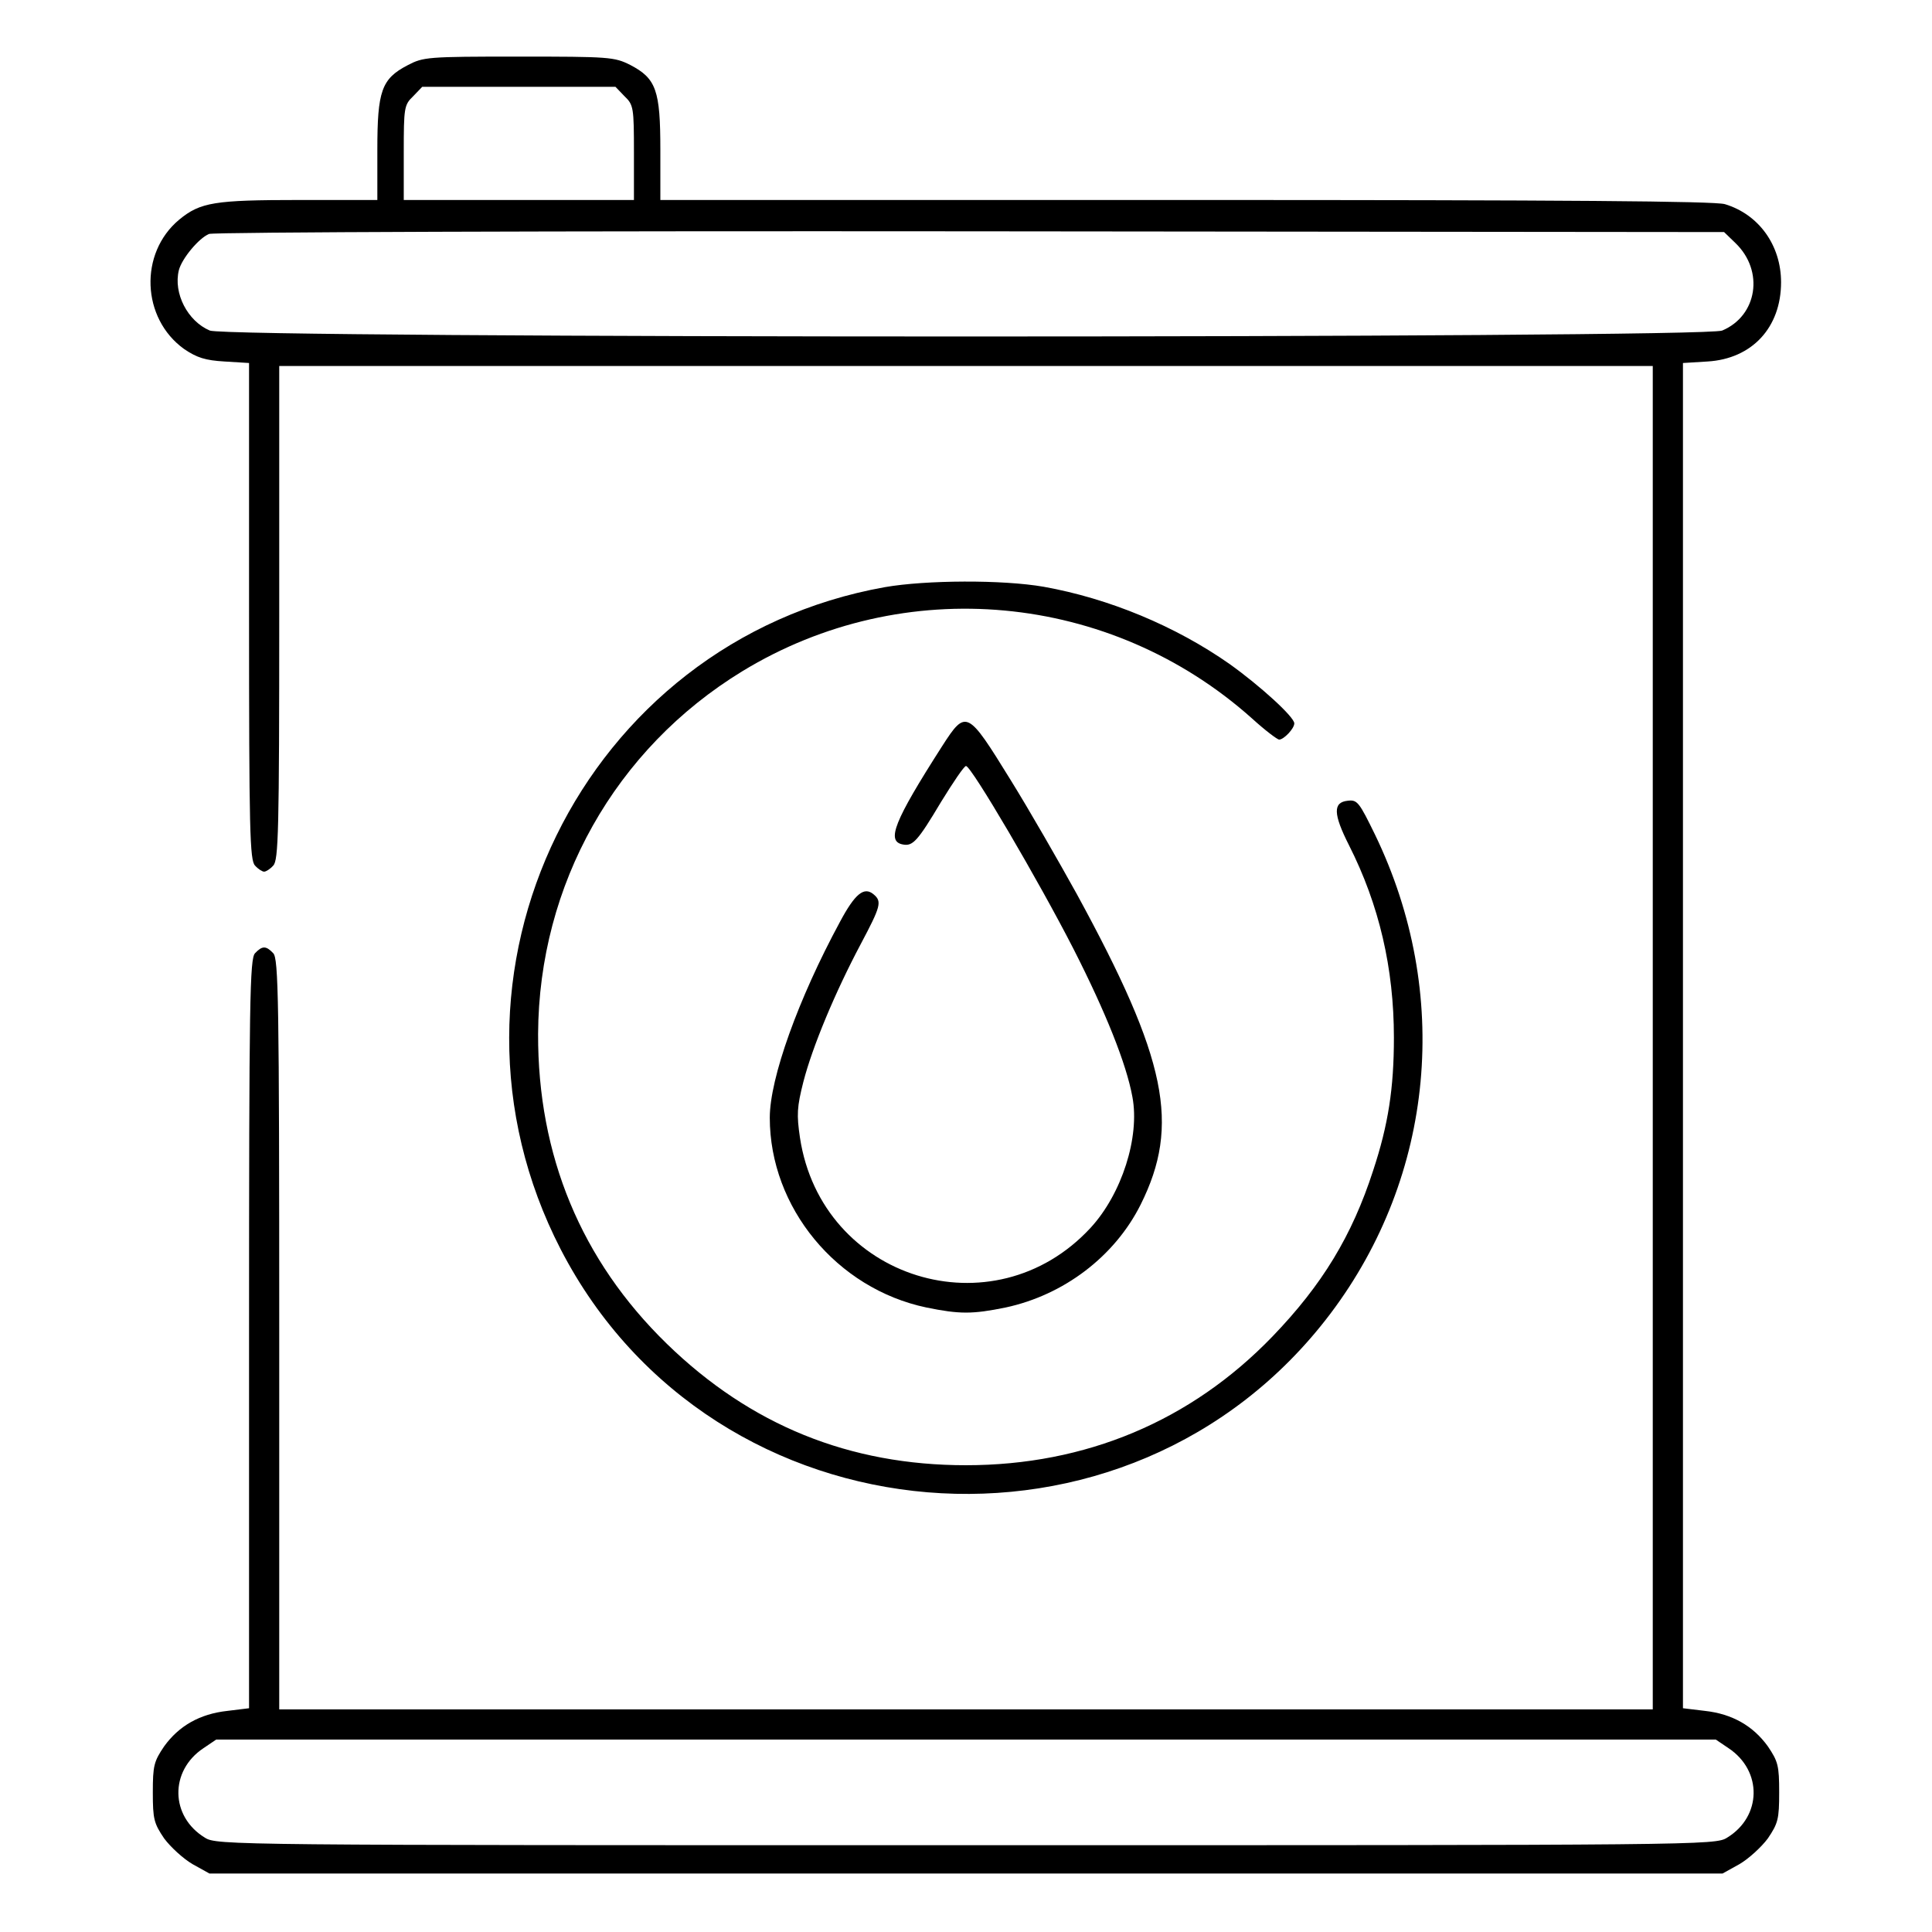 <?xml version="1.0" standalone="no"?>
<!DOCTYPE svg PUBLIC "-//W3C//DTD SVG 20010904//EN"
 "http://www.w3.org/TR/2001/REC-SVG-20010904/DTD/svg10.dtd">
<svg version="1.0" xmlns="http://www.w3.org/2000/svg"
 width="512pt" height="512pt" viewBox="0 0 512 512"
 preserveAspectRatio="xMidYMid meet">

<g transform="translate(0,512) scale(0.1,-0.1)"
fill="#000000" stroke="none">
<path d="M1080 4947 c-69 -36 -80 -68 -80 -224 l0 -133 -206 0 c-226 0 -263
-6 -319 -52 -107 -89 -100 -262 13 -343 34 -23 56 -30 107 -33 l65 -4 0 -658
c0 -585 2 -660 16 -674 8 -9 19 -16 24 -16 5 0 16 7 24 16 14 14 16 88 16 670
l0 654 1820 0 1820 0 0 -1780 0 -1780 -1820 0 -1820 0 0 994 c0 891 -2 996
-16 1010 -19 20 -29 20 -48 0 -14 -14 -16 -119 -16 -1008 l0 -993 -57 -7 c-74
-8 -129 -40 -168 -94 -27 -40 -30 -51 -30 -122 0 -71 3 -82 30 -122 17 -23 51
-54 75 -68 l45 -25 2005 0 2005 0 45 25 c24 14 58 45 75 68 27 40 30 51 30
122 0 71 -3 82 -30 122 -39 54 -94 86 -167 94 l-58 7 0 1782 0 1783 65 4 c118
7 195 90 195 210 0 98 -59 180 -149 207 -28 8 -416 11 -1430 11 l-1391 0 0
133 c0 158 -11 189 -80 225 -42 21 -55 22 -296 22 -242 0 -252 -1 -294 -23z
m575 -82 c24 -23 25 -30 25 -150 l0 -125 -305 0 -305 0 0 125 c0 120 1 127 25
150 l24 25 256 0 256 0 24 -25z m2944 -389 c77 -74 58 -193 -35 -232 -50 -21
-3958 -21 -4008 0 -59 25 -97 99 -82 160 8 31 53 85 80 96 12 5 920 8 2018 7
l1997 -2 30 -29z m-18 -3989 c90 -60 88 -181 -4 -237 -31 -20 -67 -20 -2017
-20 -1950 0 -1986 0 -2017 20 -92 56 -94 177 -4 237 l34 23 1987 0 1987 0 34
-23z"/>
<path d="M2345 3564 c-801 -143 -1234 -1028 -859 -1755 405 -784 1507 -876
2040 -170 276 366 321 849 118 1269 -42 86 -47 93 -72 90 -40 -4 -39 -35 3
-118 80 -158 119 -326 119 -510 0 -134 -15 -231 -55 -352 -56 -173 -135 -303
-267 -440 -216 -224 -495 -341 -812 -341 -309 0 -571 106 -793 322 -227 221
-342 499 -341 821 2 396 204 755 541 961 428 261 976 210 1351 -125 34 -31 67
-56 72 -56 12 0 40 29 40 43 0 17 -90 99 -171 157 -144 101 -320 174 -493 205
-109 19 -312 18 -421 -1z"/>
<path d="M2497 3143 c-128 -200 -149 -253 -104 -261 26 -5 39 9 101 113 32 52
61 95 66 95 14 0 193 -305 285 -485 85 -167 140 -304 156 -392 20 -106 -28
-257 -111 -347 -257 -278 -713 -137 -770 239 -9 61 -8 81 9 148 24 93 84 237
152 365 53 100 57 113 34 132 -25 21 -49 2 -89 -73 -111 -205 -186 -415 -186
-519 0 -238 177 -453 415 -503 88 -18 122 -18 210 0 154 33 289 135 358 273
105 211 70 384 -169 822 -47 85 -126 223 -177 305 -113 183 -117 186 -180 88z"/>
</g>
</svg>
